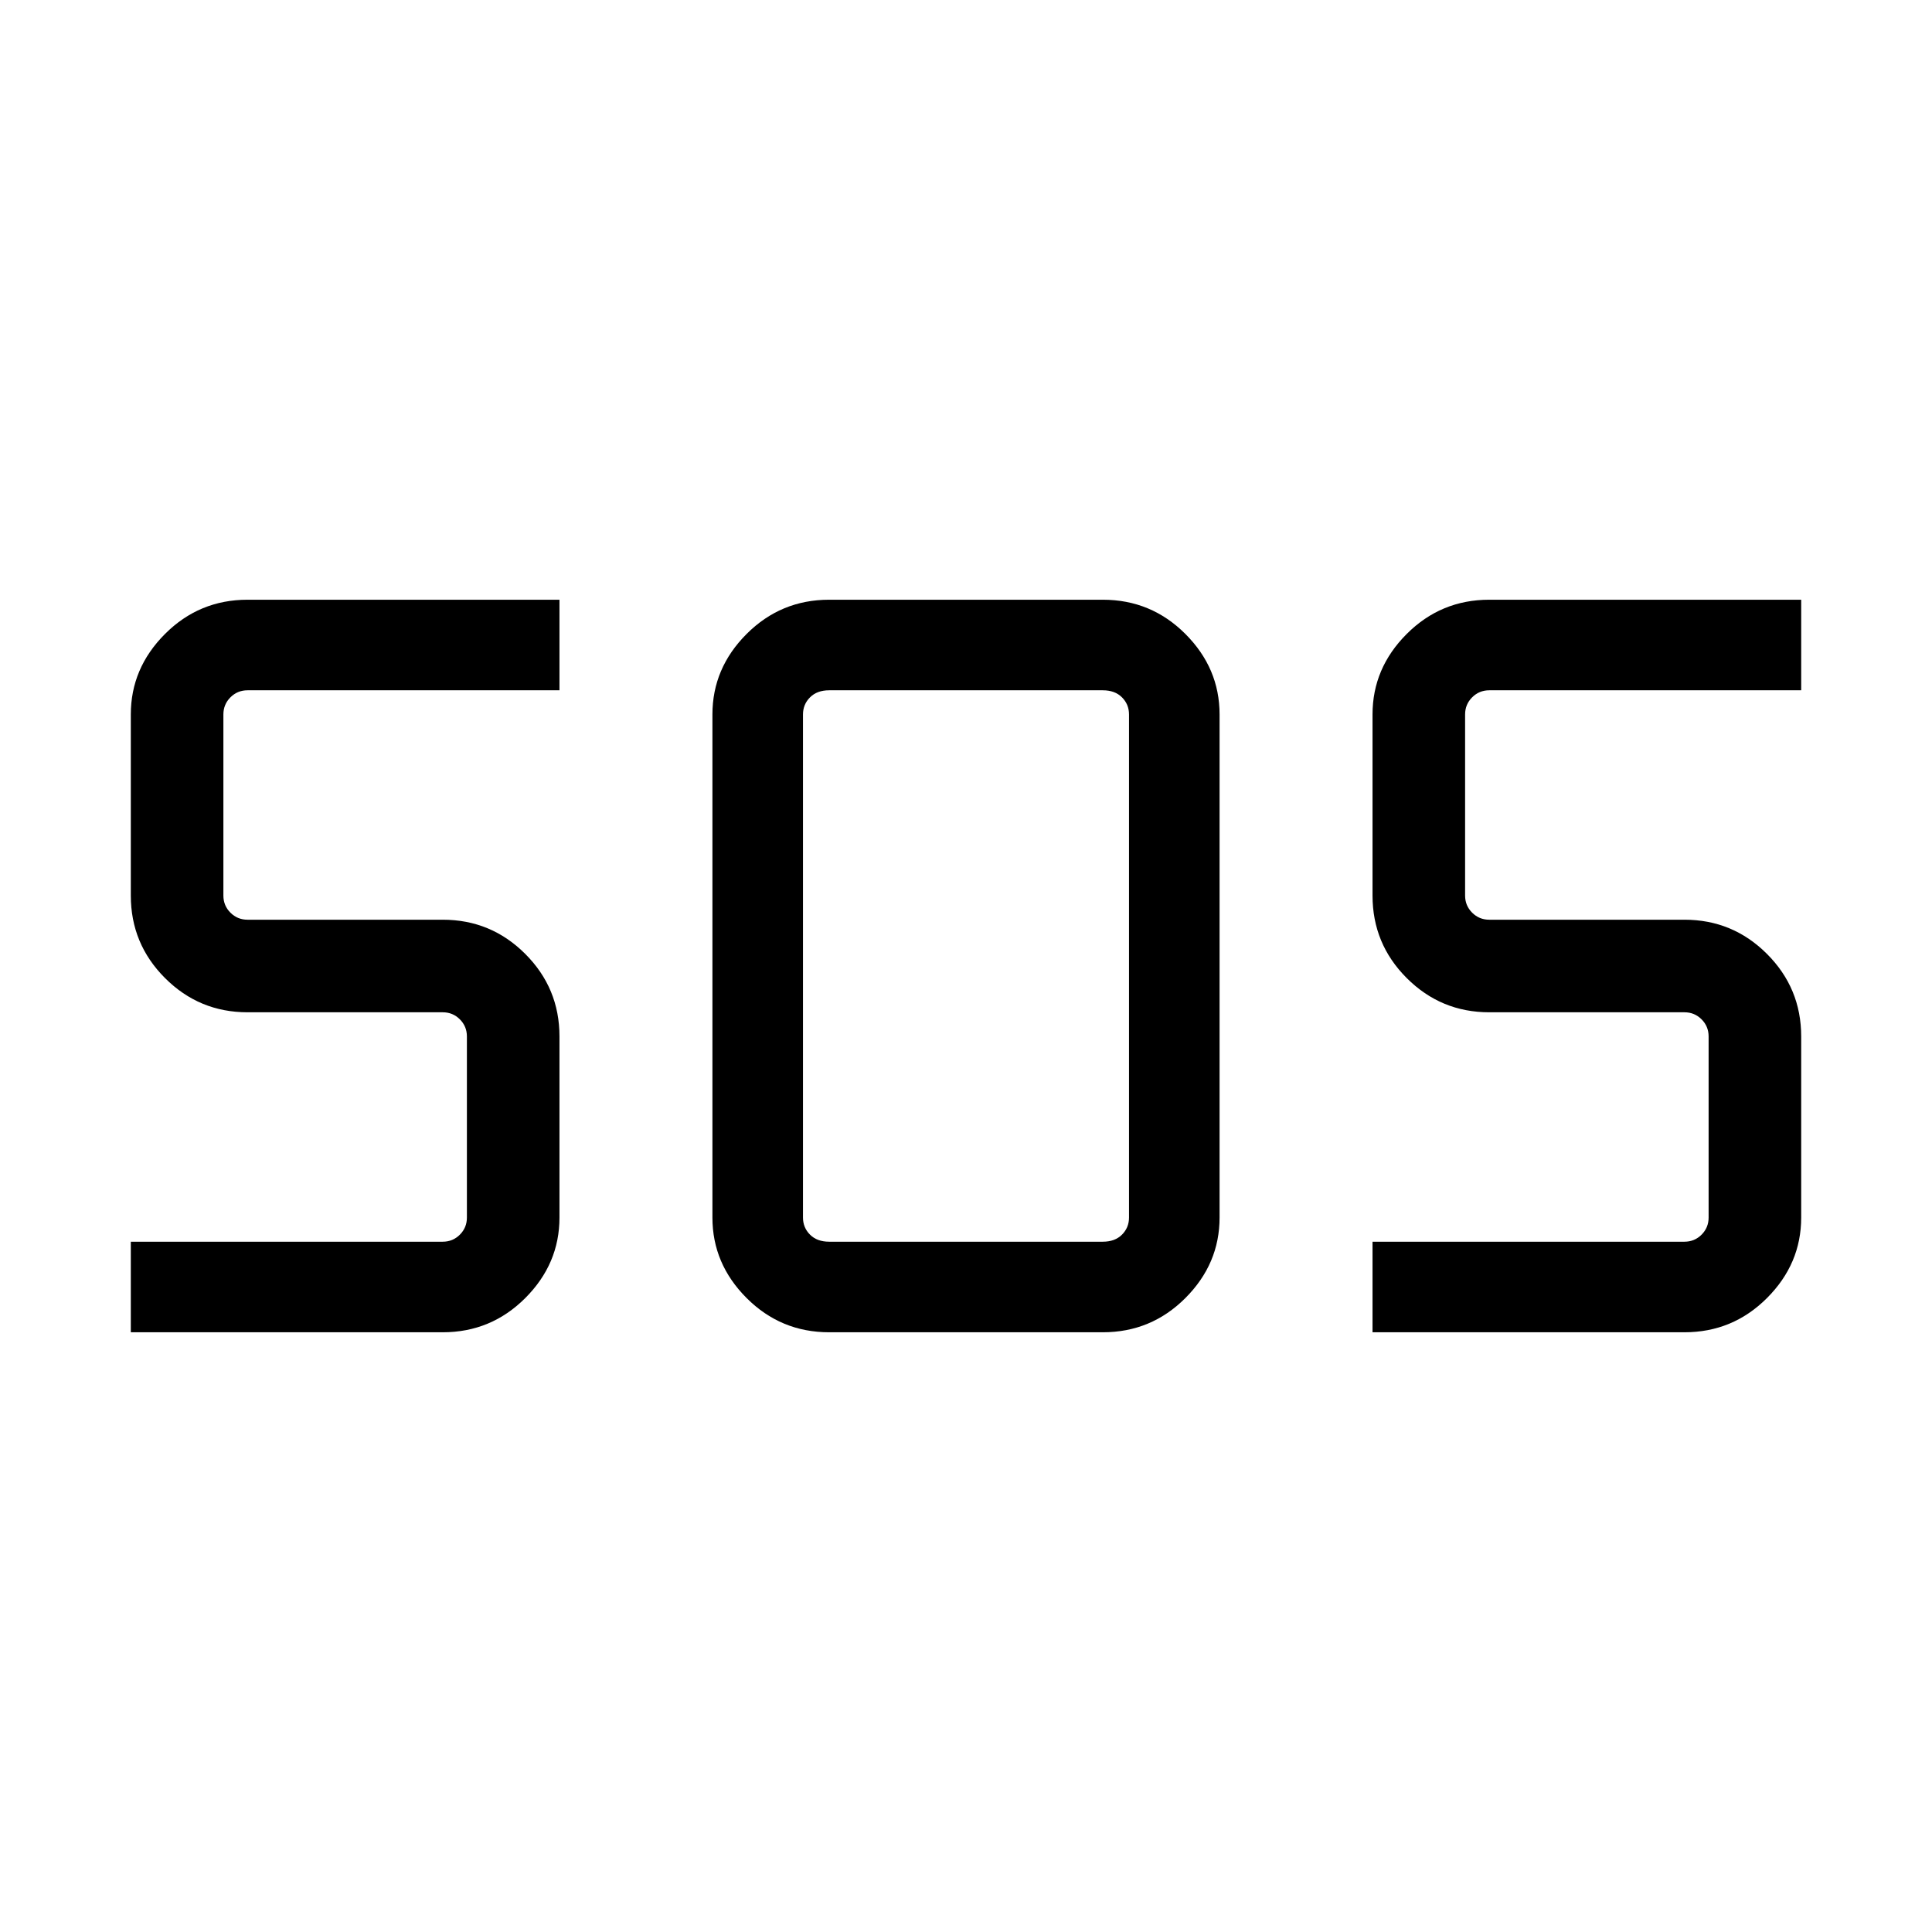 <svg xmlns="http://www.w3.org/2000/svg" height="48" width="48"><path d="M20.6 33.1Q19.4 33.1 18.55 32.25Q17.7 31.4 17.7 30.25V17.75Q17.7 16.6 18.55 15.75Q19.4 14.9 20.6 14.9H27.4Q28.6 14.9 29.45 15.75Q30.3 16.6 30.3 17.75V30.25Q30.3 31.4 29.45 32.25Q28.6 33.1 27.4 33.1ZM3.25 33.1V30.85H11Q11.25 30.85 11.425 30.675Q11.6 30.5 11.6 30.25V25.75Q11.6 25.5 11.425 25.325Q11.25 25.15 11 25.15H6.15Q4.95 25.15 4.1 24.3Q3.25 23.45 3.25 22.25V17.75Q3.25 16.6 4.1 15.75Q4.95 14.9 6.15 14.9H13.9V17.15H6.15Q5.9 17.15 5.725 17.325Q5.55 17.5 5.55 17.75V22.25Q5.55 22.5 5.725 22.675Q5.9 22.85 6.15 22.85H11Q12.2 22.85 13.05 23.7Q13.9 24.55 13.9 25.75V30.25Q13.9 31.4 13.05 32.25Q12.2 33.1 11 33.1ZM34.1 33.1V30.85H41.85Q42.1 30.85 42.275 30.675Q42.45 30.5 42.45 30.25V25.75Q42.45 25.5 42.275 25.325Q42.1 25.15 41.85 25.15H37Q35.8 25.15 34.95 24.3Q34.1 23.45 34.1 22.25V17.75Q34.1 16.6 34.95 15.75Q35.8 14.9 37 14.9H44.75V17.15H37Q36.75 17.15 36.575 17.325Q36.4 17.5 36.4 17.75V22.25Q36.4 22.5 36.575 22.675Q36.75 22.85 37 22.85H41.85Q43.05 22.85 43.9 23.7Q44.75 24.55 44.75 25.75V30.25Q44.75 31.4 43.9 32.25Q43.05 33.1 41.85 33.1ZM20.6 30.85H27.4Q27.7 30.85 27.875 30.675Q28.05 30.5 28.05 30.25V17.75Q28.05 17.5 27.875 17.325Q27.7 17.15 27.4 17.15H20.6Q20.3 17.15 20.125 17.325Q19.95 17.5 19.95 17.75V30.25Q19.95 30.5 20.125 30.675Q20.3 30.85 20.6 30.85Z"/></svg>